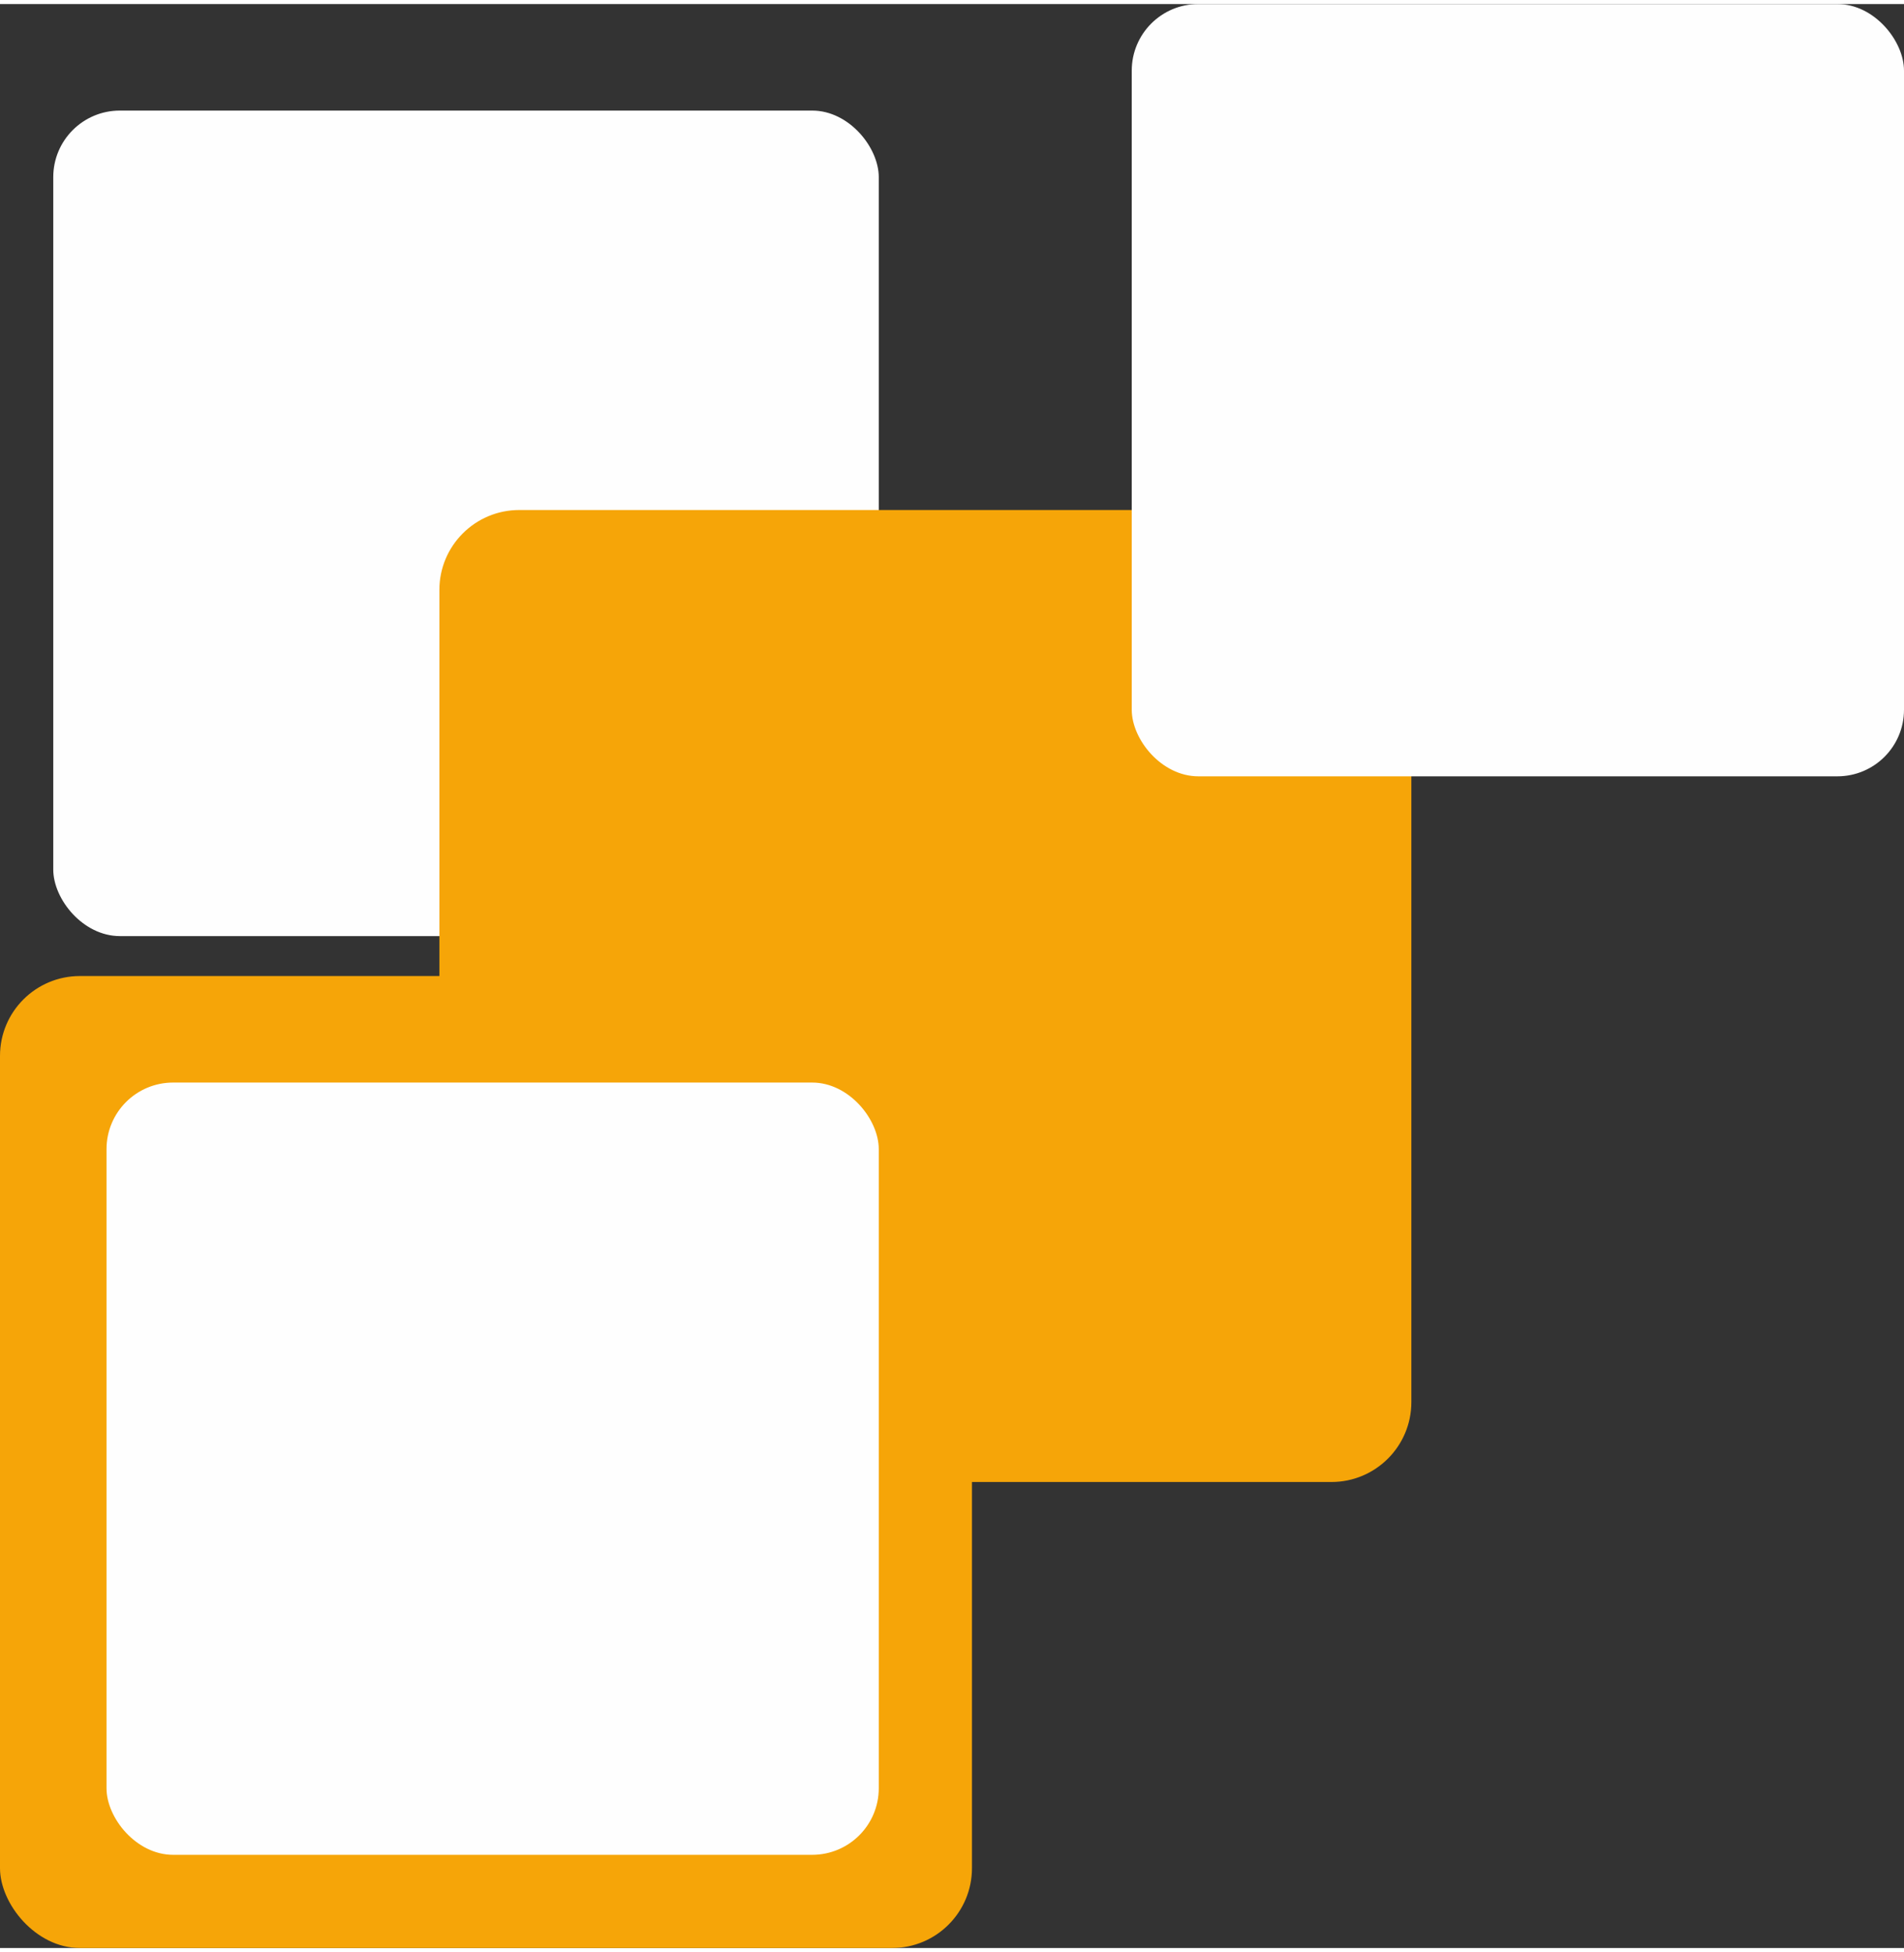 <?xml version="1.0" encoding="UTF-8"?>
<!DOCTYPE svg PUBLIC "-//W3C//DTD SVG 1.1//EN" "http://www.w3.org/Graphics/SVG/1.1/DTD/svg11.dtd">
<!-- Creator: CorelDRAW -->
<svg xmlns="http://www.w3.org/2000/svg" xml:space="preserve" width="1.981mm" height="2.031mm" version="1.1" style="shape-rendering:geometricPrecision; text-rendering:geometricPrecision; image-rendering:optimizeQuality; fill-rule:evenodd; clip-rule:evenodd"
viewBox="0 0 1.43 1.46"
 xmlns:xlink="http://www.w3.org/1999/xlink"
 xmlns:xodm="http://www.corel.com/coreldraw/odm/2003">
 <rect x="0" y="0" width="1.43" height="1.46" fill="#333333" stroke="none"/>
 <defs>
  <style type="text/css">
   <![CDATA[
    .fil0 {fill:#FEFEFE}
    .fil1 {fill:#F6A508}
   ]]>
  </style>
 </defs>
 <g id="Слой_x0020_1">
  <g id="_1720349931584">
   <rect class="fil0" x="0.04" y="0.08" width="0.62" height="0.62" rx="0.05" ry="0.05"/>
   <rect class="fil1" x="0.33" y="0.38" width="0.73" height="0.73" rx="0.06" ry="0.06"/>
   <rect class="fil1" y="0.73" width="0.73" height="0.73" rx="0.06" ry="0.06"/>
   <rect class="fil0" x="0.08" y="0.81" width="0.58" height="0.58" rx="0.05" ry="0.05"/>
   <rect class="fil0" x="0.85" y="-0" width="0.58" height="0.58" rx="0.05" ry="0.05"/>
  </g>
 </g>
</svg>
